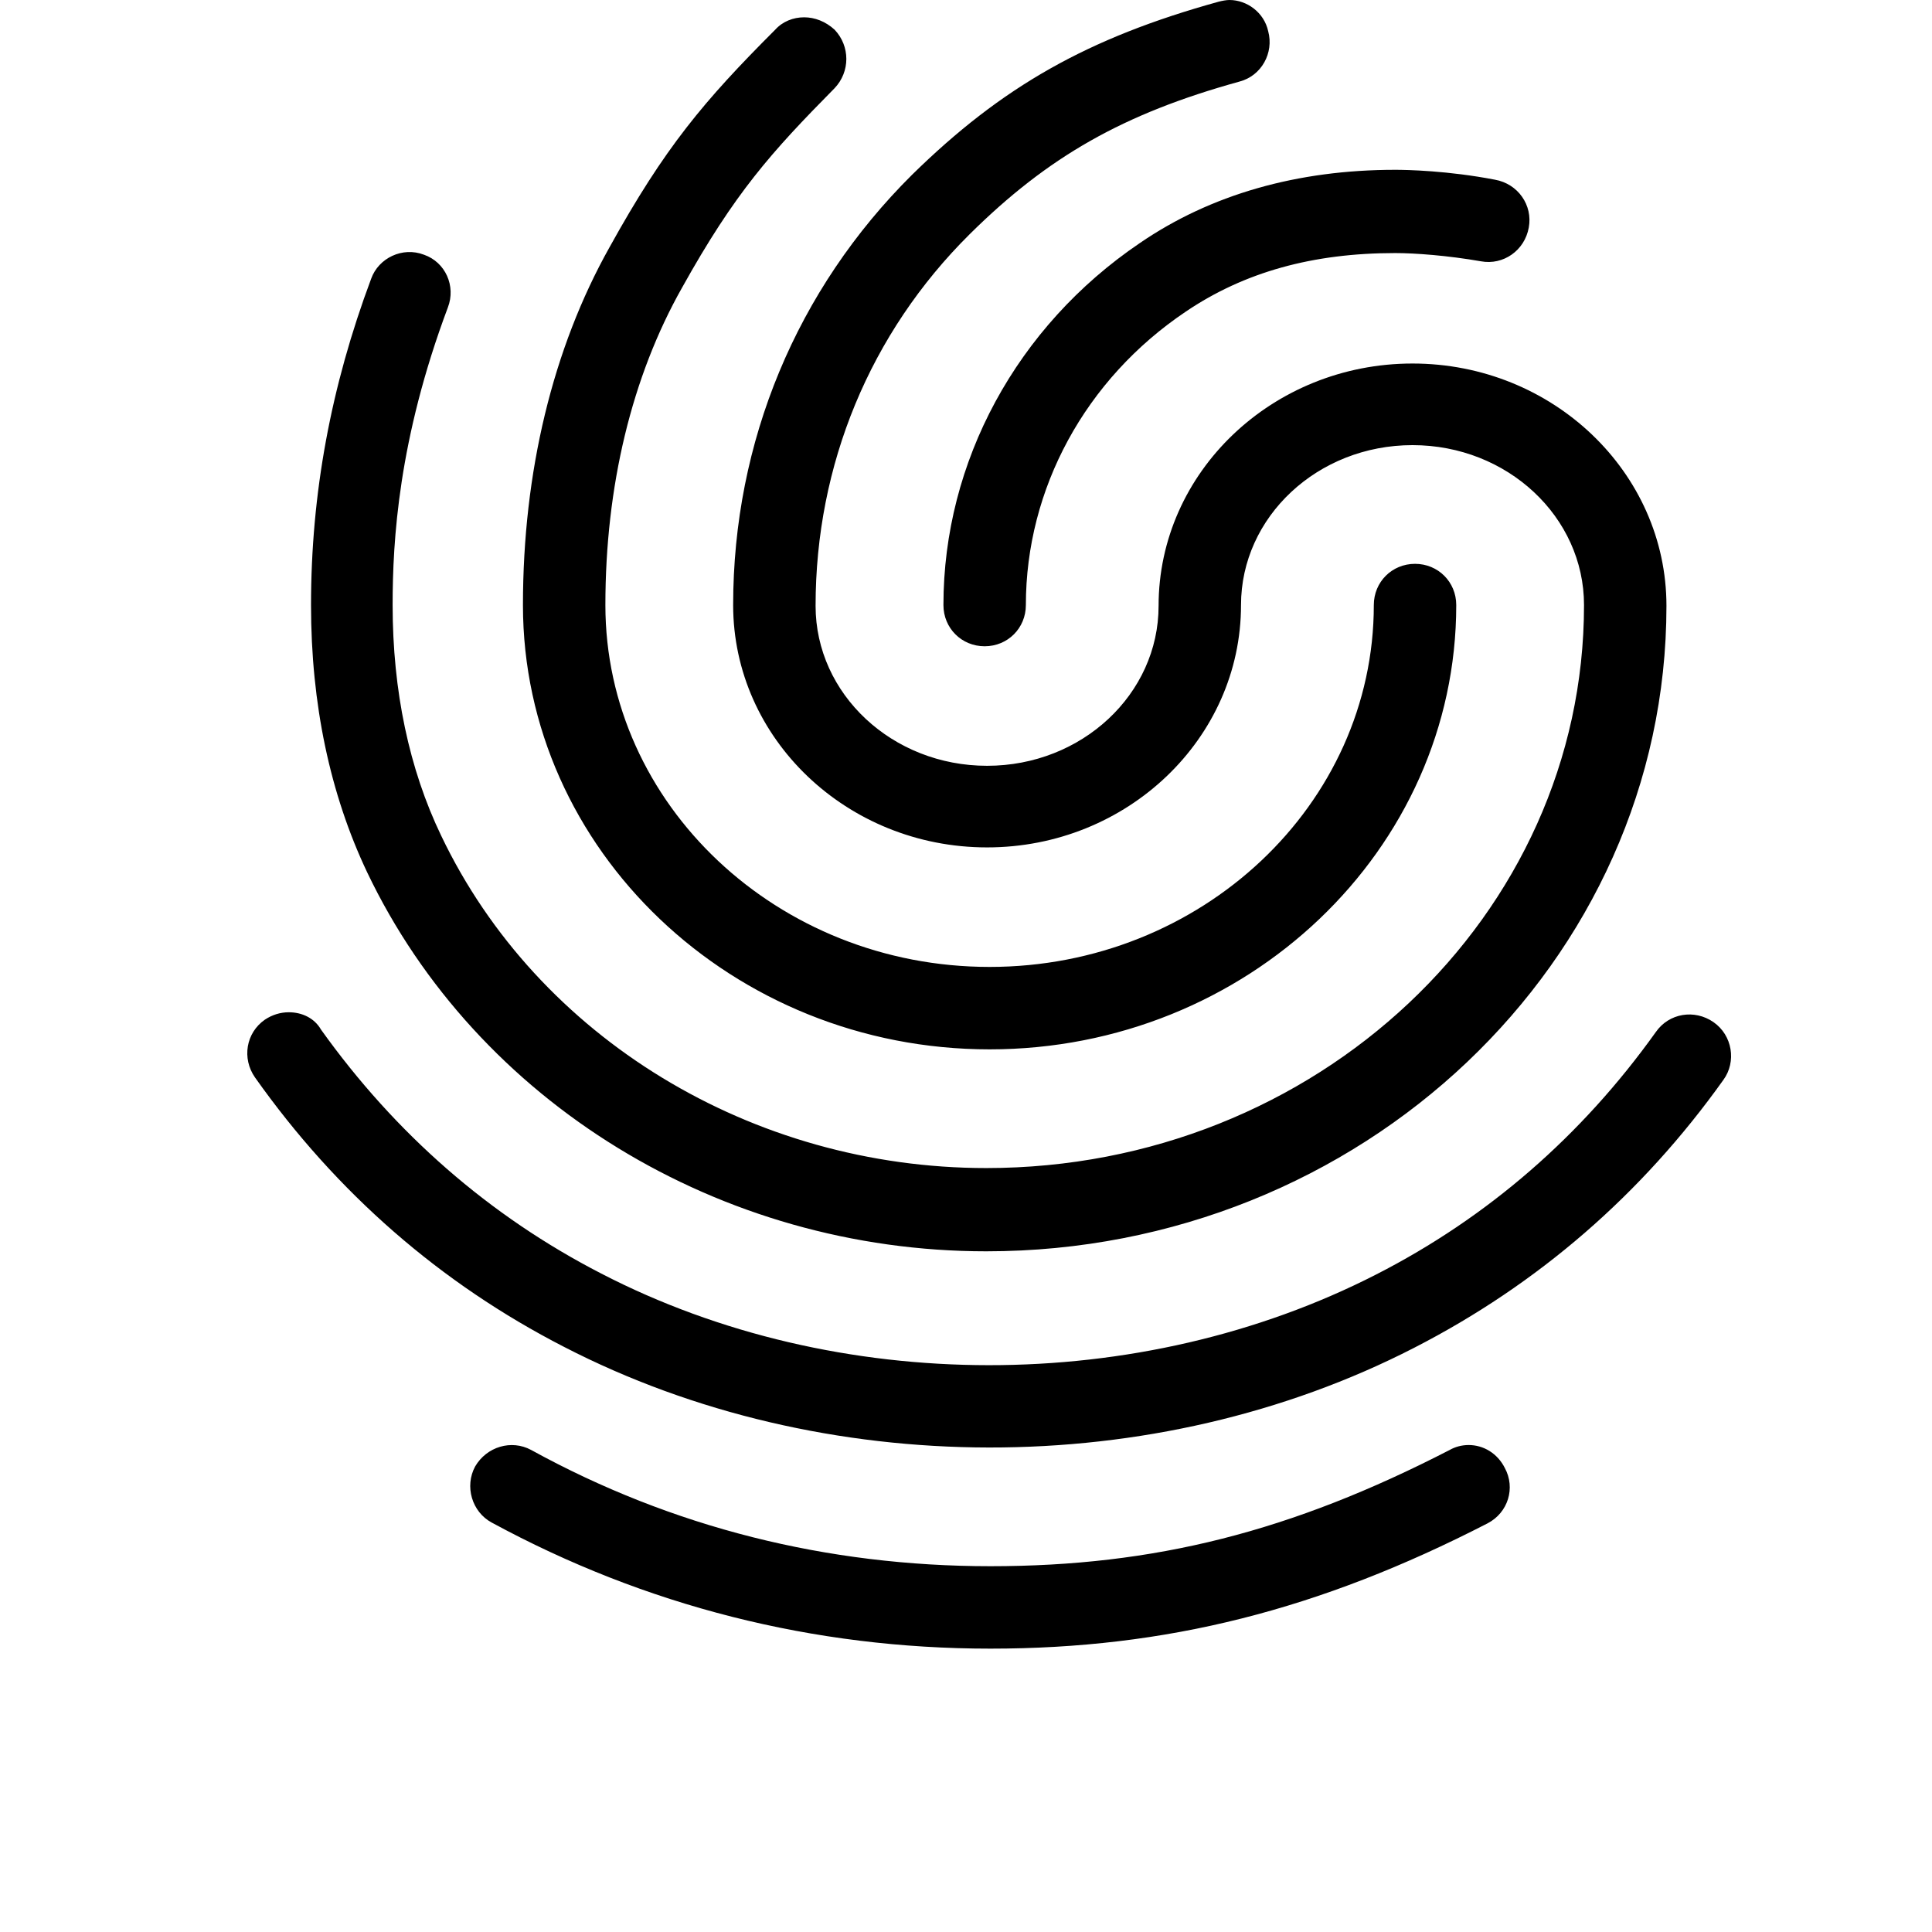 <svg width="24" height="24" viewBox="0 0 1000 1000">
  <path d="M760.149 747.947c-3.413 0-6.827 0.853-9.813 2.56-81.941 42.24-152.768 60.16-237.696 60.16-84.501 0-164.736-20.053-237.696-60.16-10.24-5.547-23.040-1.707-29.013 8.533-5.547 10.24-1.707 23.467 8.533 29.013 79.381 43.093 166.443 65.28 258.176 65.28 90.901 0 170.283-20.053 257.323-64.853 10.667-5.547 14.507-18.347 8.96-28.587-3.84-7.68-11.093-11.947-18.773-11.947zM149.461 523.947c-4.267 0-8.533 1.28-12.373 3.84-9.813 6.827-11.947 20.053-5.12 29.867 42.24 59.733 96.021 106.667 160.043 139.52 133.995 69.12 305.557 69.547 439.979 0.427 64.021-32.853 117.781-79.36 160.043-138.667 6.827-9.387 4.693-23.040-5.12-29.867s-23.040-4.693-29.867 5.12c-38.4 53.76-87.061 96-144.661 125.44-122.475 62.72-279.104 62.72-401.152-0.427-58.048-29.867-106.688-72.533-145.088-126.293-3.435-5.973-9.835-8.96-16.683-8.96zM416.192 8.96c-5.547 0-11.093 2.133-14.933 6.4-37.12 37.12-57.195 61.013-85.781 112.64-29.44 52.48-44.8 116.48-44.8 185.173 0 126.72 108.395 229.973 241.536 229.973s241.536-103.253 241.536-229.973c0-11.947-9.387-21.333-21.333-21.333s-21.333 9.387-21.333 21.333c0 103.253-89.195 187.307-198.869 187.307s-198.869-84.053-198.869-187.307c0-61.44 13.653-118.187 39.68-164.267 27.307-49.067 46.080-69.973 78.955-103.253 8.107-8.533 8.107-21.76 0-30.293-4.693-4.267-10.24-6.4-15.787-6.4zM722.176 87.894c-50.773 0-95.595 12.8-132.288 37.973-63.595 43.093-101.568 113.067-101.568 187.307 0 11.947 9.387 21.333 21.333 21.333s21.333-9.387 21.333-21.333c0-60.16 30.72-116.907 82.795-151.893 30.293-20.48 65.728-30.293 108.395-30.293 10.24 0 27.307 1.28 44.373 4.267 11.52 2.133 22.613-5.547 24.747-17.493 2.133-11.52-5.547-22.613-17.493-24.747-24.32-4.693-45.653-5.12-51.627-5.12zM636.395-0c-1.707 0-3.84 0.427-5.547 0.853-67.861 18.773-112.235 43.947-158.763 89.6-59.755 59.307-92.608 138.24-92.608 222.72 0 69.12 58.901 125.44 131.435 125.44s131.435-56.32 131.435-125.44c0-45.653 39.68-82.773 88.768-82.773s88.768 37.12 88.768 82.773c0 160.853-138.688 291.413-309.397 291.413-121.195 0-232.149-67.413-282.091-171.947-16.64-34.56-25.173-75.093-25.173-119.467 0-33.28 2.987-85.76 28.587-154.027 4.267-11.093-1.28-23.467-12.373-27.307-11.093-4.267-23.467 1.707-27.307 12.373-20.907 55.893-31.147 111.36-31.147 168.96 0 51.2 9.813 97.707 29.013 138.24 56.768 119.040 182.656 196.267 320.491 196.267 194.176 0 352.064-149.76 352.064-334.080 0-69.12-58.901-125.44-131.435-125.44s-131.435 56.32-131.435 125.44c0 45.653-39.68 82.773-88.768 82.773s-88.768-37.12-88.768-82.773c0-72.96 28.16-141.227 79.808-192.427 40.533-40.107 79.381-62.293 139.541-78.933 11.52-2.987 17.92-14.933 14.933-26.027-2.112-9.813-11.072-16.213-20.032-16.213z" />
</svg>